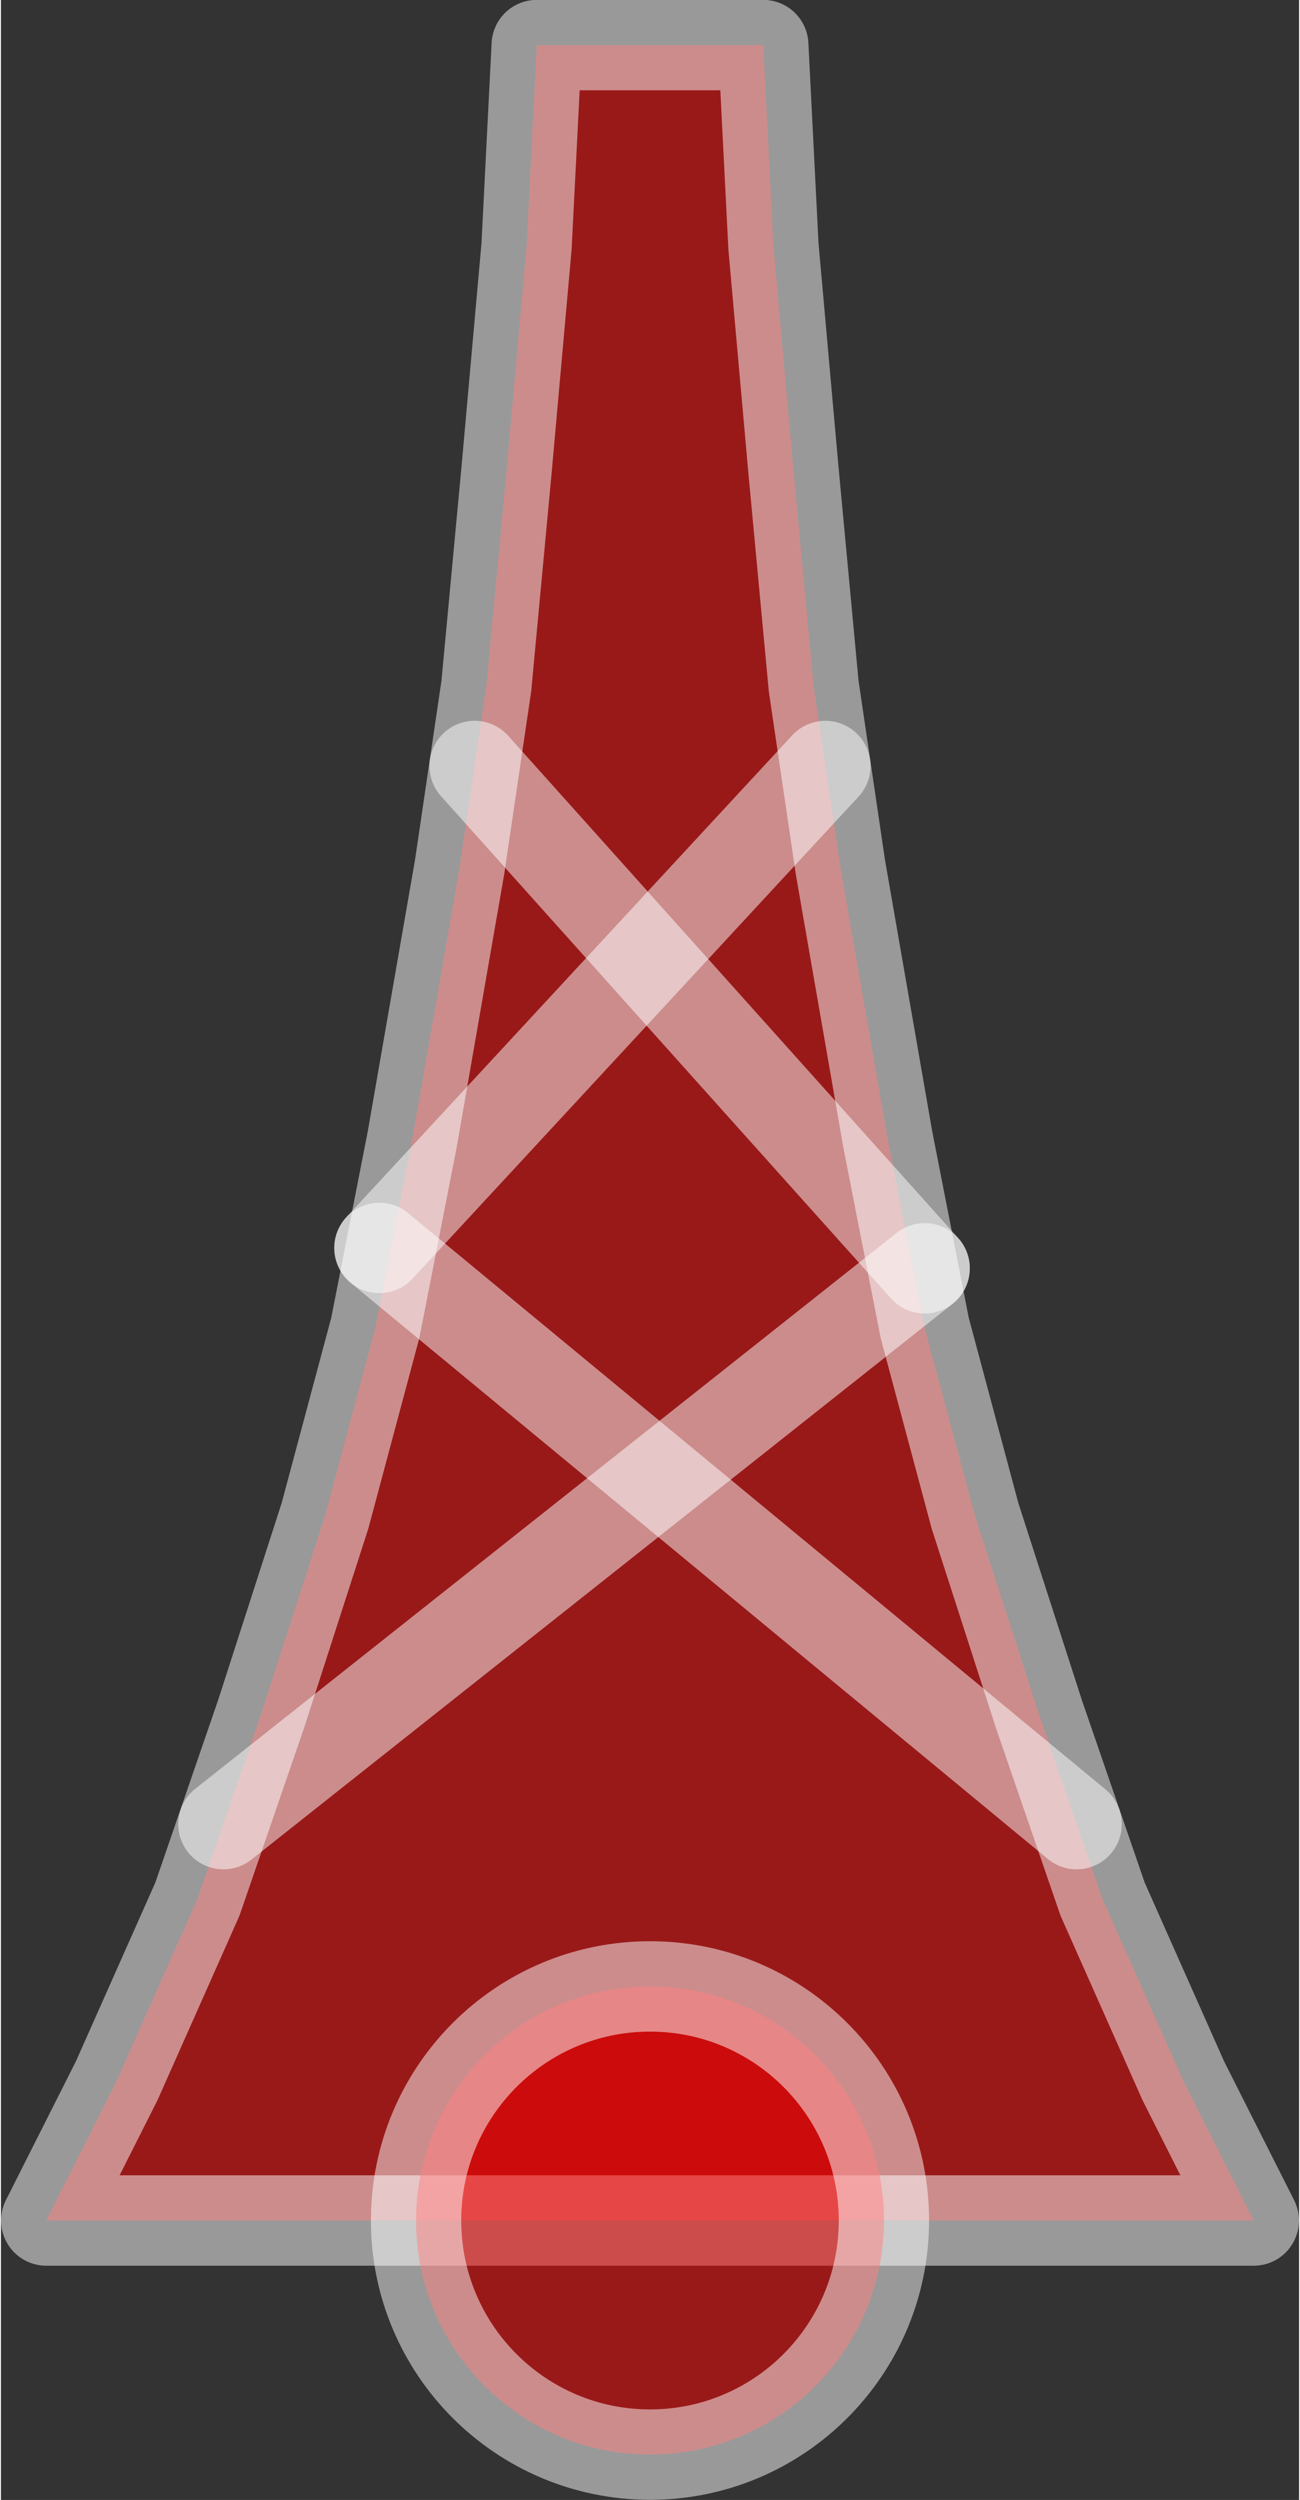 <?xml version="1.0" encoding="UTF-8"?>
<!DOCTYPE svg PUBLIC "-//W3C//DTD SVG 1.0//EN" "http://www.w3.org/TR/2001/REC-SVG-20010904/DTD/svg10.dtd">
<!-- Creator: CorelDRAW X6 -->
<svg xmlns="http://www.w3.org/2000/svg" xml:space="preserve" width="51px" height="98px" version="1.0" shape-rendering="geometricPrecision" text-rendering="geometricPrecision" image-rendering="optimizeQuality" fill-rule="evenodd" clip-rule="evenodd"
viewBox="0 0 5100 9814"
 xmlns:xlink="http://www.w3.org/1999/xlink">
 <rect x="0" y="0" width="5100" height="9814" fill="#333333" stroke="none"/>
 <g id="_7000.cgm:type:overlay">
  <IC_ColorNameTable/>
  <PictureProperties/>
  <polygon fill="red" fill-opacity="0.502" stroke="white" stroke-width="354.843" stroke-linecap="square" stroke-linejoin="round" stroke-opacity="0.502" points="178,8717 455,8168 772,7455 1022,6729 1273,5951 1471,5212 1616,4472 1802,3404 1907,2693 1987,1839 2065,967 2105,177 2995,177 3035,967 3113,1839 3193,2693 3298,3404 3484,4472 3629,5212 3827,5951 4078,6729 4328,7455 4645,8168 4922,8717 "/>
  <path fill="red" fill-opacity="0.502" stroke="white" stroke-width="354.843" stroke-linecap="square" stroke-linejoin="round" stroke-opacity="0.502" d="M3469 8717c0,-508 -412,-919 -919,-919 -508,0 -919,412 -919,919 0,508 412,919 919,919 508,0 919,-412 919,-919z"/>
  <line fill="none" fill-opacity="0.502" stroke="white" stroke-width="354.843" stroke-linecap="round" stroke-linejoin="round" stroke-opacity="0.502" x1="4226" y1="7161" x2="1487" y2= "4899" />
  <line fill="none" fill-opacity="0.502" stroke="white" stroke-width="354.843" stroke-linecap="round" stroke-linejoin="round" stroke-opacity="0.502" x1="1487" y1="4899" x2="3239" y2= "3007" />
  <line fill="none" fill-opacity="0.502" stroke="white" stroke-width="354.843" stroke-linecap="round" stroke-linejoin="round" stroke-opacity="0.502" x1="1861" y1="3007" x2="3629" y2= "4979" />
  <line fill="none" fill-opacity="0.502" stroke="white" stroke-width="354.843" stroke-linecap="round" stroke-linejoin="round" stroke-opacity="0.502" x1="3629" y1="4979" x2="874" y2= "7161" />
 </g>
</svg>
